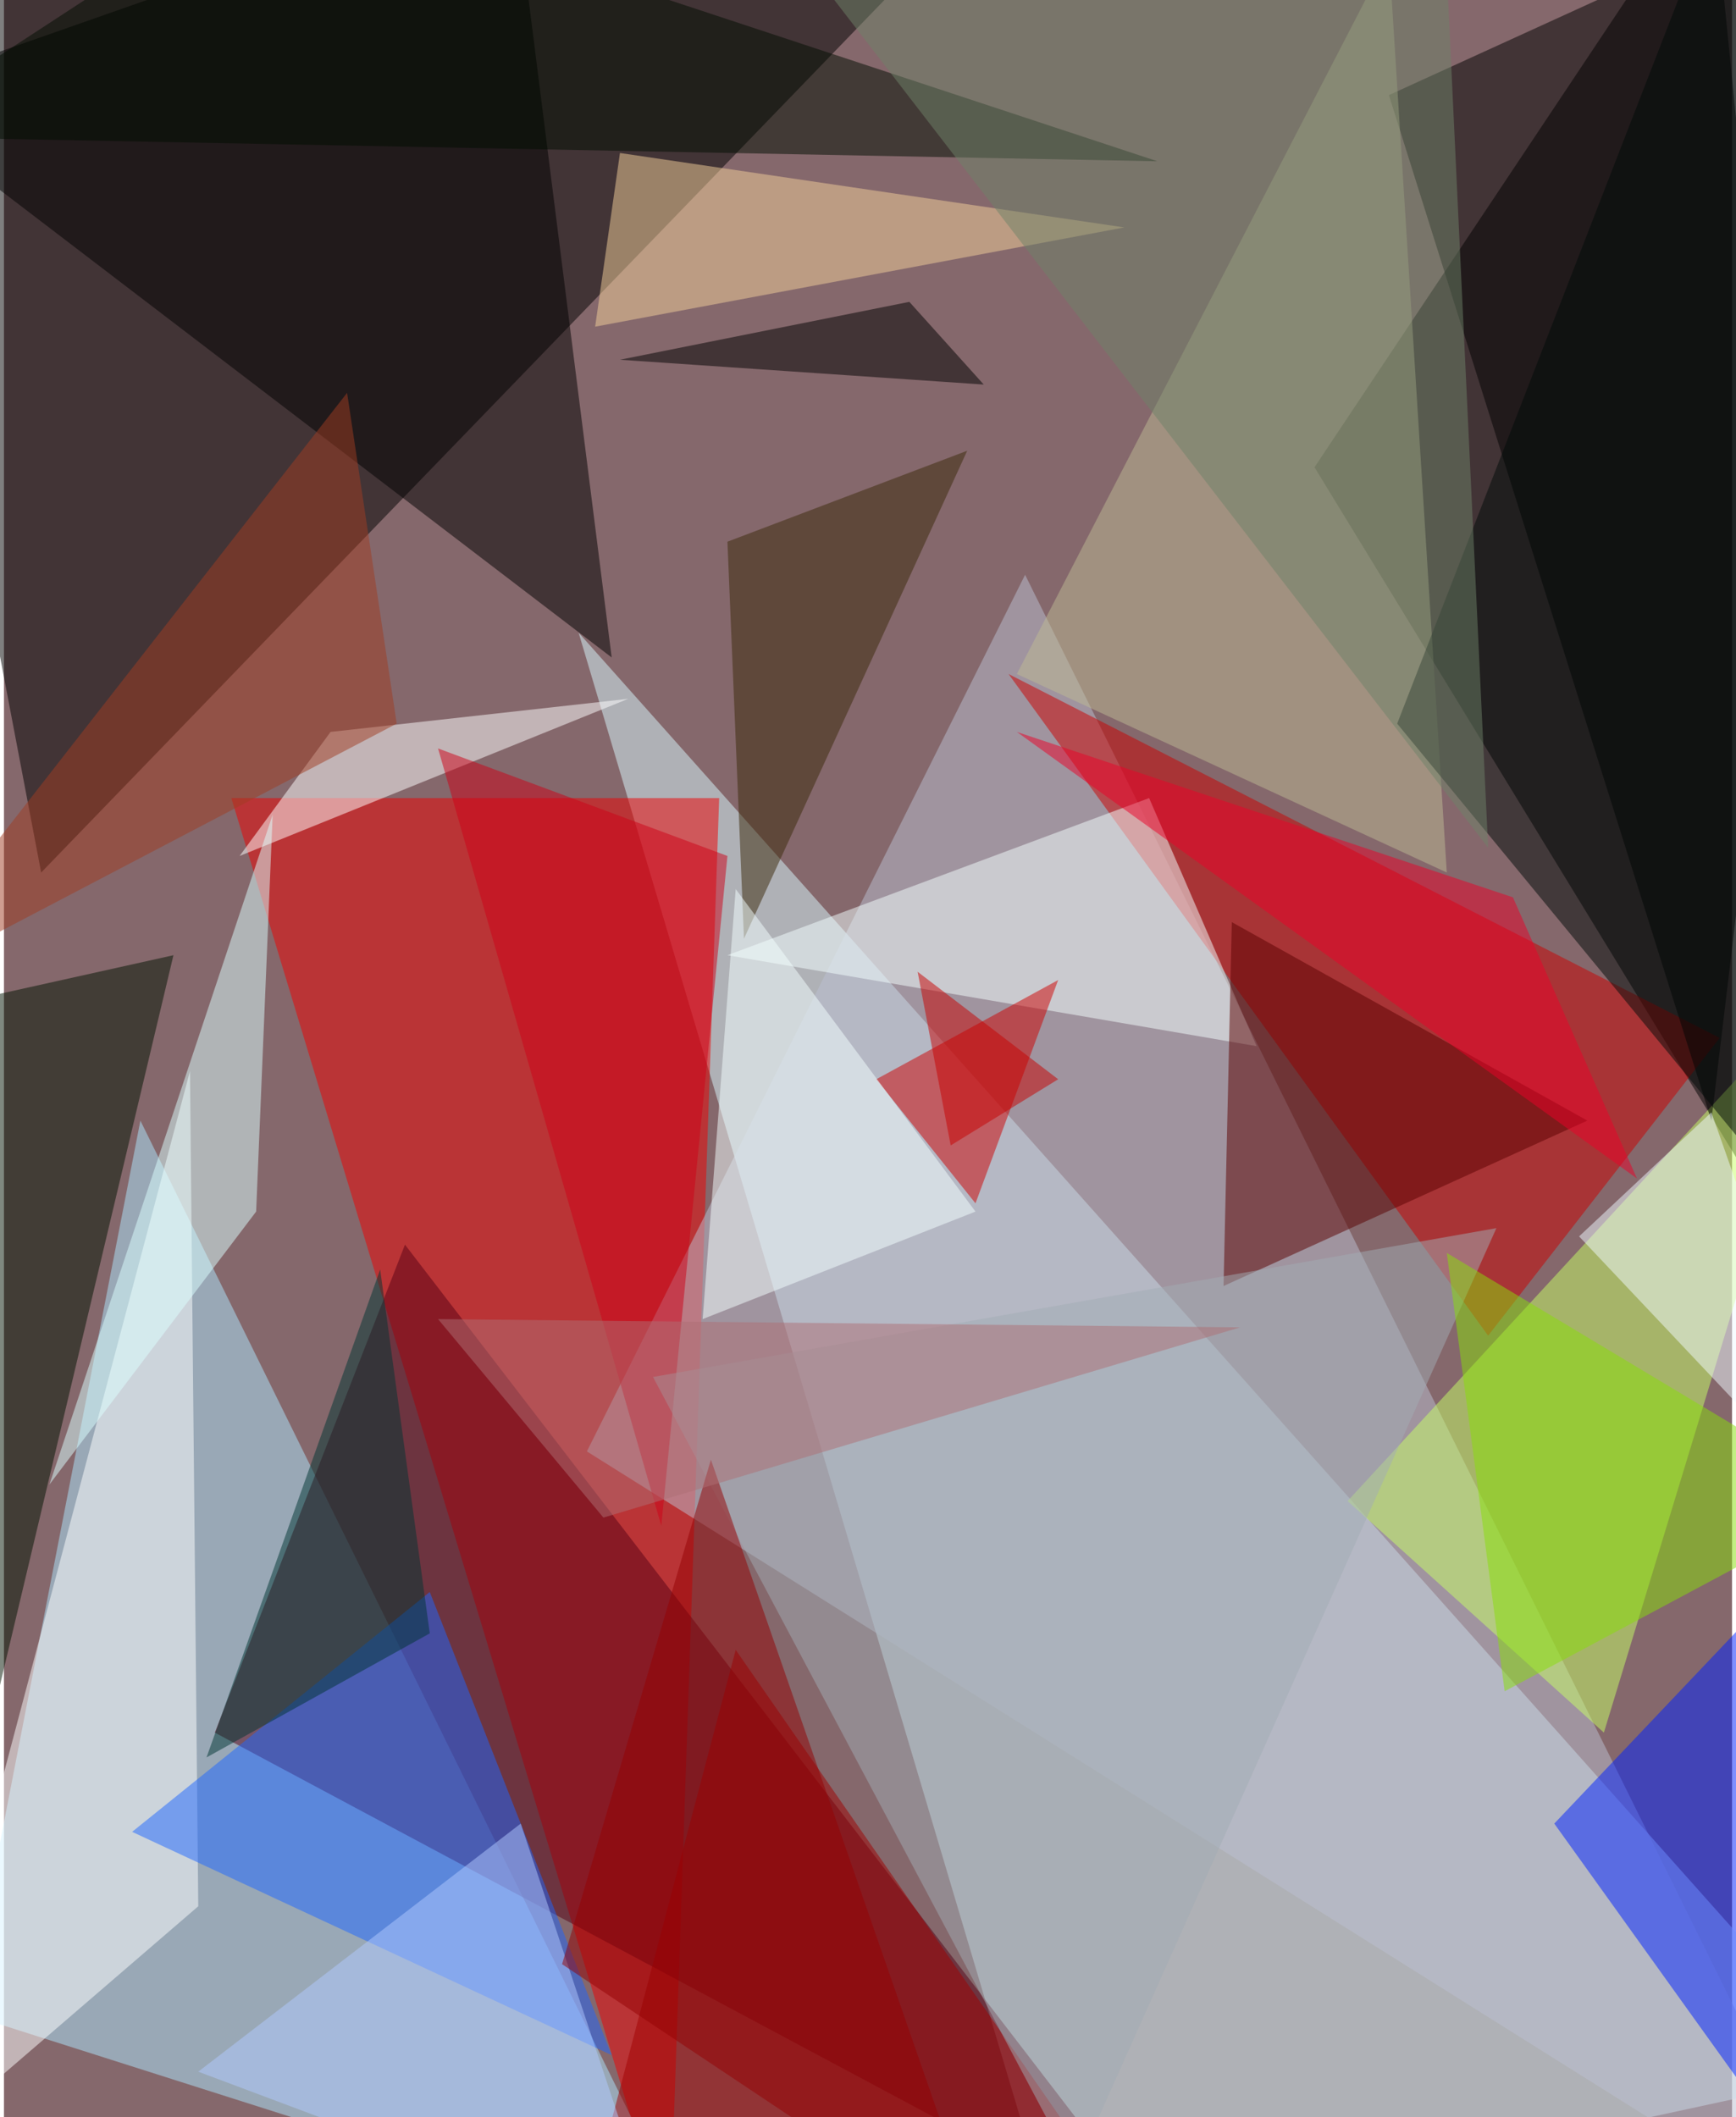 <svg xmlns="http://www.w3.org/2000/svg" width="228" height="278" viewBox="0 0 836 1024"><path fill="#85686c" d="M0 0h836v1024H0z"/><g fill-opacity=".502"><path fill="#d9faff" d="M898 1002L278 306l232 780z"/><path d="M482-58L-62 2l80 420zm152 284l264 432-72-720z"/><path fill="#ef0000" d="M110 386h236l-24 700z"/><path fill="#aee8ff" d="M66 542l-84 432 352 112z"/><path fill="#570014" d="M566 1086L194 602l-92 236z"/><path fill="#bbc0d1" d="M282 702l212-424 400 808z"/><path fill="#c00" d="M718 646l112-144-344-176z"/><path d="M246-62L-62 46l356 272z"/><path fill="#c8ff66" d="M886 470L774 838 650 726z"/><path d="M826 542l72-600L670 46z"/><path fill="#fff" d="M90 518l4 404-144 124z"/><path fill="#0021ff" d="M882 1066l16-340-148 156z"/><path fill="#1f67ff" d="M206 770l88 224L62 886z"/><path fill="#a00000" d="M554 1086L354 798l-76 288z"/><path fill="#bdba94" d="M698 422l-208-96L670-22z"/><path fill="#001200" d="M-34 950l-28-456 144-32z"/><path fill="#f3feff" d="M554 386l52 120-256-44z"/><path fill="#cd0000" d="M510 474l-88 48 48 60z"/><path fill="#5b0000" d="M590 622l4-176 172 96z"/><path fill="#fff" d="M158 354l-44 60 188-76z"/><path fill="#f3d09a" d="M542 110L298 74l-12 84z"/><path fill="#eff9ff" d="M826 538l72 204-136-144z"/><path fill="#dbfeff" d="M122 586l8-192L22 718z"/><path fill="#000b08" d="M898 622L834-62 674 350z"/><path fill="#000c00" d="M558 78L-62 66 134-62z"/><path fill="#cd0017" d="M350 414l-32 324-108-376z"/><path fill="#3b2809" d="M358 454l108-236-116 44z"/><path fill="#9f3d22" d="M-62 482l252-132-24-160z"/><path fill="#a1abb4" d="M314 666l204 384 204-456z"/><path fill="#f4feff" d="M470 586L354 430l-16 208z"/><path fill="#b2c9ff" d="M318 1086l-68-204-156 120z"/><path fill="#930002" d="M474 1086L270 950l72-244z"/><path fill="#003533" d="M182 614L98 850l108-60z"/><path fill="#87dd08" d="M698 606l200 120-172 92z"/><path fill="#ad6f75" d="M290 734l-80-96 388 4z"/><path fill="#eb0028" d="M490 354l240 80 60 136z"/><path d="M438 146l36 40-176-12z"/><path fill="#6f8168" d="M698-14l-304 4 324 420z"/><path fill="#c70000" d="M458 554l-16-84 68 52z"/></g></svg>